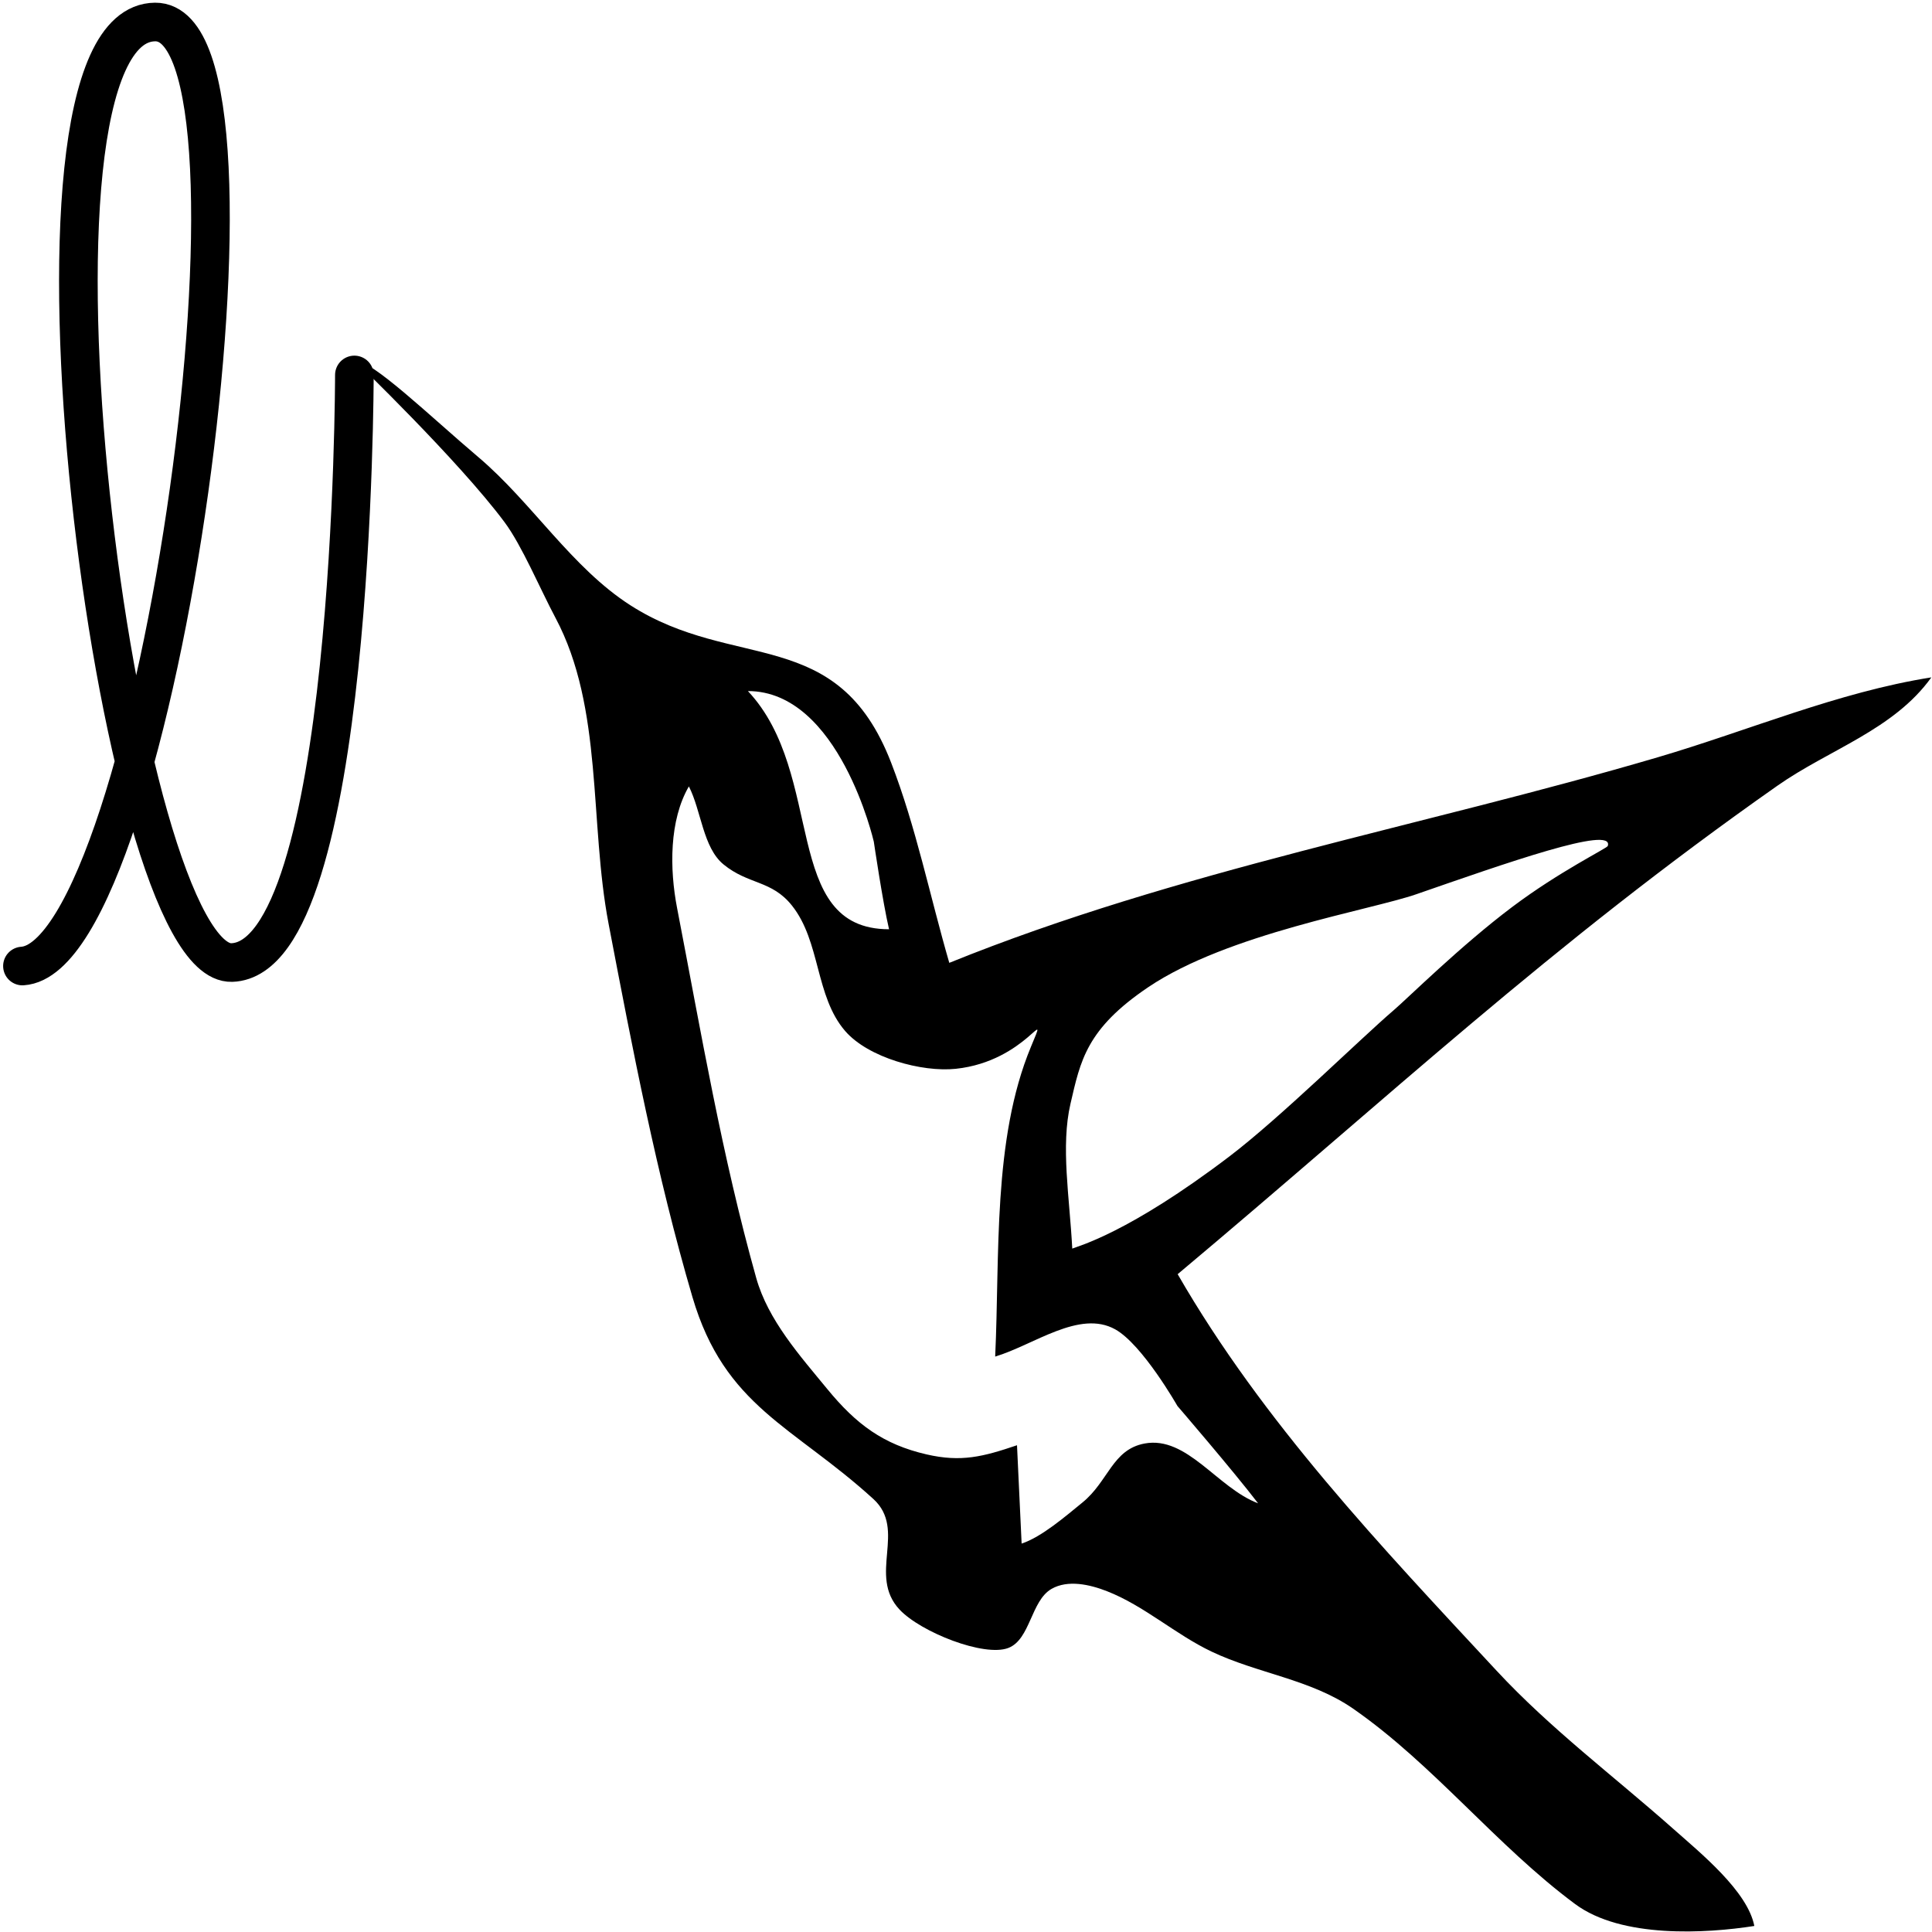 <?xml version="1.0" encoding="UTF-8" standalone="no"?>
<!DOCTYPE svg PUBLIC "-//W3C//DTD SVG 1.1//EN" "http://www.w3.org/Graphics/SVG/1.1/DTD/svg11.dtd">
<svg width="100%" height="100%" viewBox="0 0 400 400" version="1.1" xmlns="http://www.w3.org/2000/svg" xmlns:xlink="http://www.w3.org/1999/xlink" xml:space="preserve" xmlns:serif="http://www.serif.com/" style="fill-rule:evenodd;clip-rule:evenodd;stroke-linecap:round;stroke-linejoin:round;stroke-miterlimit:10;">
    <g>
        <g>
            <g transform="matrix(1.094,0,0,1.094,-14.809,49.551)">
                <path d="M80.596,22.87C84.008,22.87 94.792,33.363 104.066,41.219C114.245,49.842 121.709,62.124 132.856,69.266C152.536,81.875 172.038,72.817 182.177,99.023C186.908,111.251 189.518,124.291 193.189,136.925C236.479,119.397 282.605,111.155 327.249,98.027C344.506,92.953 361.336,85.699 379.046,82.9C371.916,92.828 359.715,96.522 349.913,103.402C306.853,133.628 276.48,162.257 236.409,195.845C252.586,223.92 275.027,247.48 296.781,270.905C306.99,281.897 318.926,290.824 330.125,300.749C335.407,305.431 344.272,312.621 345.543,319.195C336.41,320.626 320.431,321.574 311.645,315.059C296.727,303.995 284.837,288.639 269.608,278.066C261.602,272.508 251.511,271.417 242.788,267.254C235.957,263.994 230.077,258.6 223.051,255.849C219.759,254.559 215.622,253.633 212.535,255.406C208.631,257.648 208.535,264.982 204.361,266.583C199.783,268.338 187.783,263.594 183.777,259.318C177.705,252.836 185.219,244.228 178.819,238.39C163.665,224.569 150.695,220.969 144.585,200.185C137.792,177.075 133.25,153.262 128.712,129.535C125.034,110.302 127.752,88.712 118.662,71.632C115.762,66.182 112.309,57.946 109.029,53.539C100.319,41.838 80.596,22.87 80.596,22.87ZM143.907,103.535C140.176,109.949 140.246,119.156 141.673,126.544C146.266,150.32 150.128,173.287 156.648,196.548C158.891,204.552 164.941,211.295 170.104,217.587C175.604,224.291 180.704,228.059 188.877,229.949C195.454,231.469 199.59,230.391 206.004,228.219L206.879,246.829C210.669,245.588 215.247,241.612 218.397,239.049C223.323,235.04 224.041,229.028 230.15,227.891C238.191,226.394 243.935,236.307 251.63,239.208C246.896,233.017 236.364,220.788 236.364,220.788C236.364,220.788 229.759,209.168 224.593,206.287C217.828,202.513 209.225,209.229 201.874,211.44C202.77,192.319 201.36,170.364 208.628,152.85C212.28,144.05 207.944,155.542 194.424,156.977C188.008,157.658 177.853,154.877 173.486,149.829C167.78,143.234 168.86,132.925 163.415,126.086C159.555,121.238 155.198,122.174 150.465,118.3C146.561,115.104 146.264,108.137 143.907,103.535ZM181.789,130.568C180.601,125.511 178.904,113.989 178.904,113.989C178.904,113.989 172.369,85.491 155.078,85.491C169.911,101.272 161.252,130.568 181.789,130.568ZM216.128,163.577C214.256,171.633 215.951,181.267 216.463,191.004C217.604,190.512 227.077,188.101 246.222,173.544C255.856,166.218 271.079,151.202 277.296,145.886C279.989,143.582 289.942,133.705 299.73,126.342C308.694,119.598 317.663,115.247 317.805,114.81C319.131,110.747 298.046,118.231 281.609,123.928C272.824,126.973 245.935,131.368 230.866,141.515C219.103,149.437 218.011,155.475 216.128,163.577Z"/>
            </g>
            <g transform="matrix(1.167,0,0,-1.167,-21.616,227.442)">
                <path d="M22.504,23.509C46.406,25.057 69.587,191.183 46.045,190.991C17.664,190.758 39.315,23.457 59.649,24.129C81.385,24.847 81.392,128.373 81.392,128.373" style="fill:none;fill-rule:nonzero;stroke:black;stroke-width:6.85px;"/>
            </g>
        </g>
    </g>
</svg>
